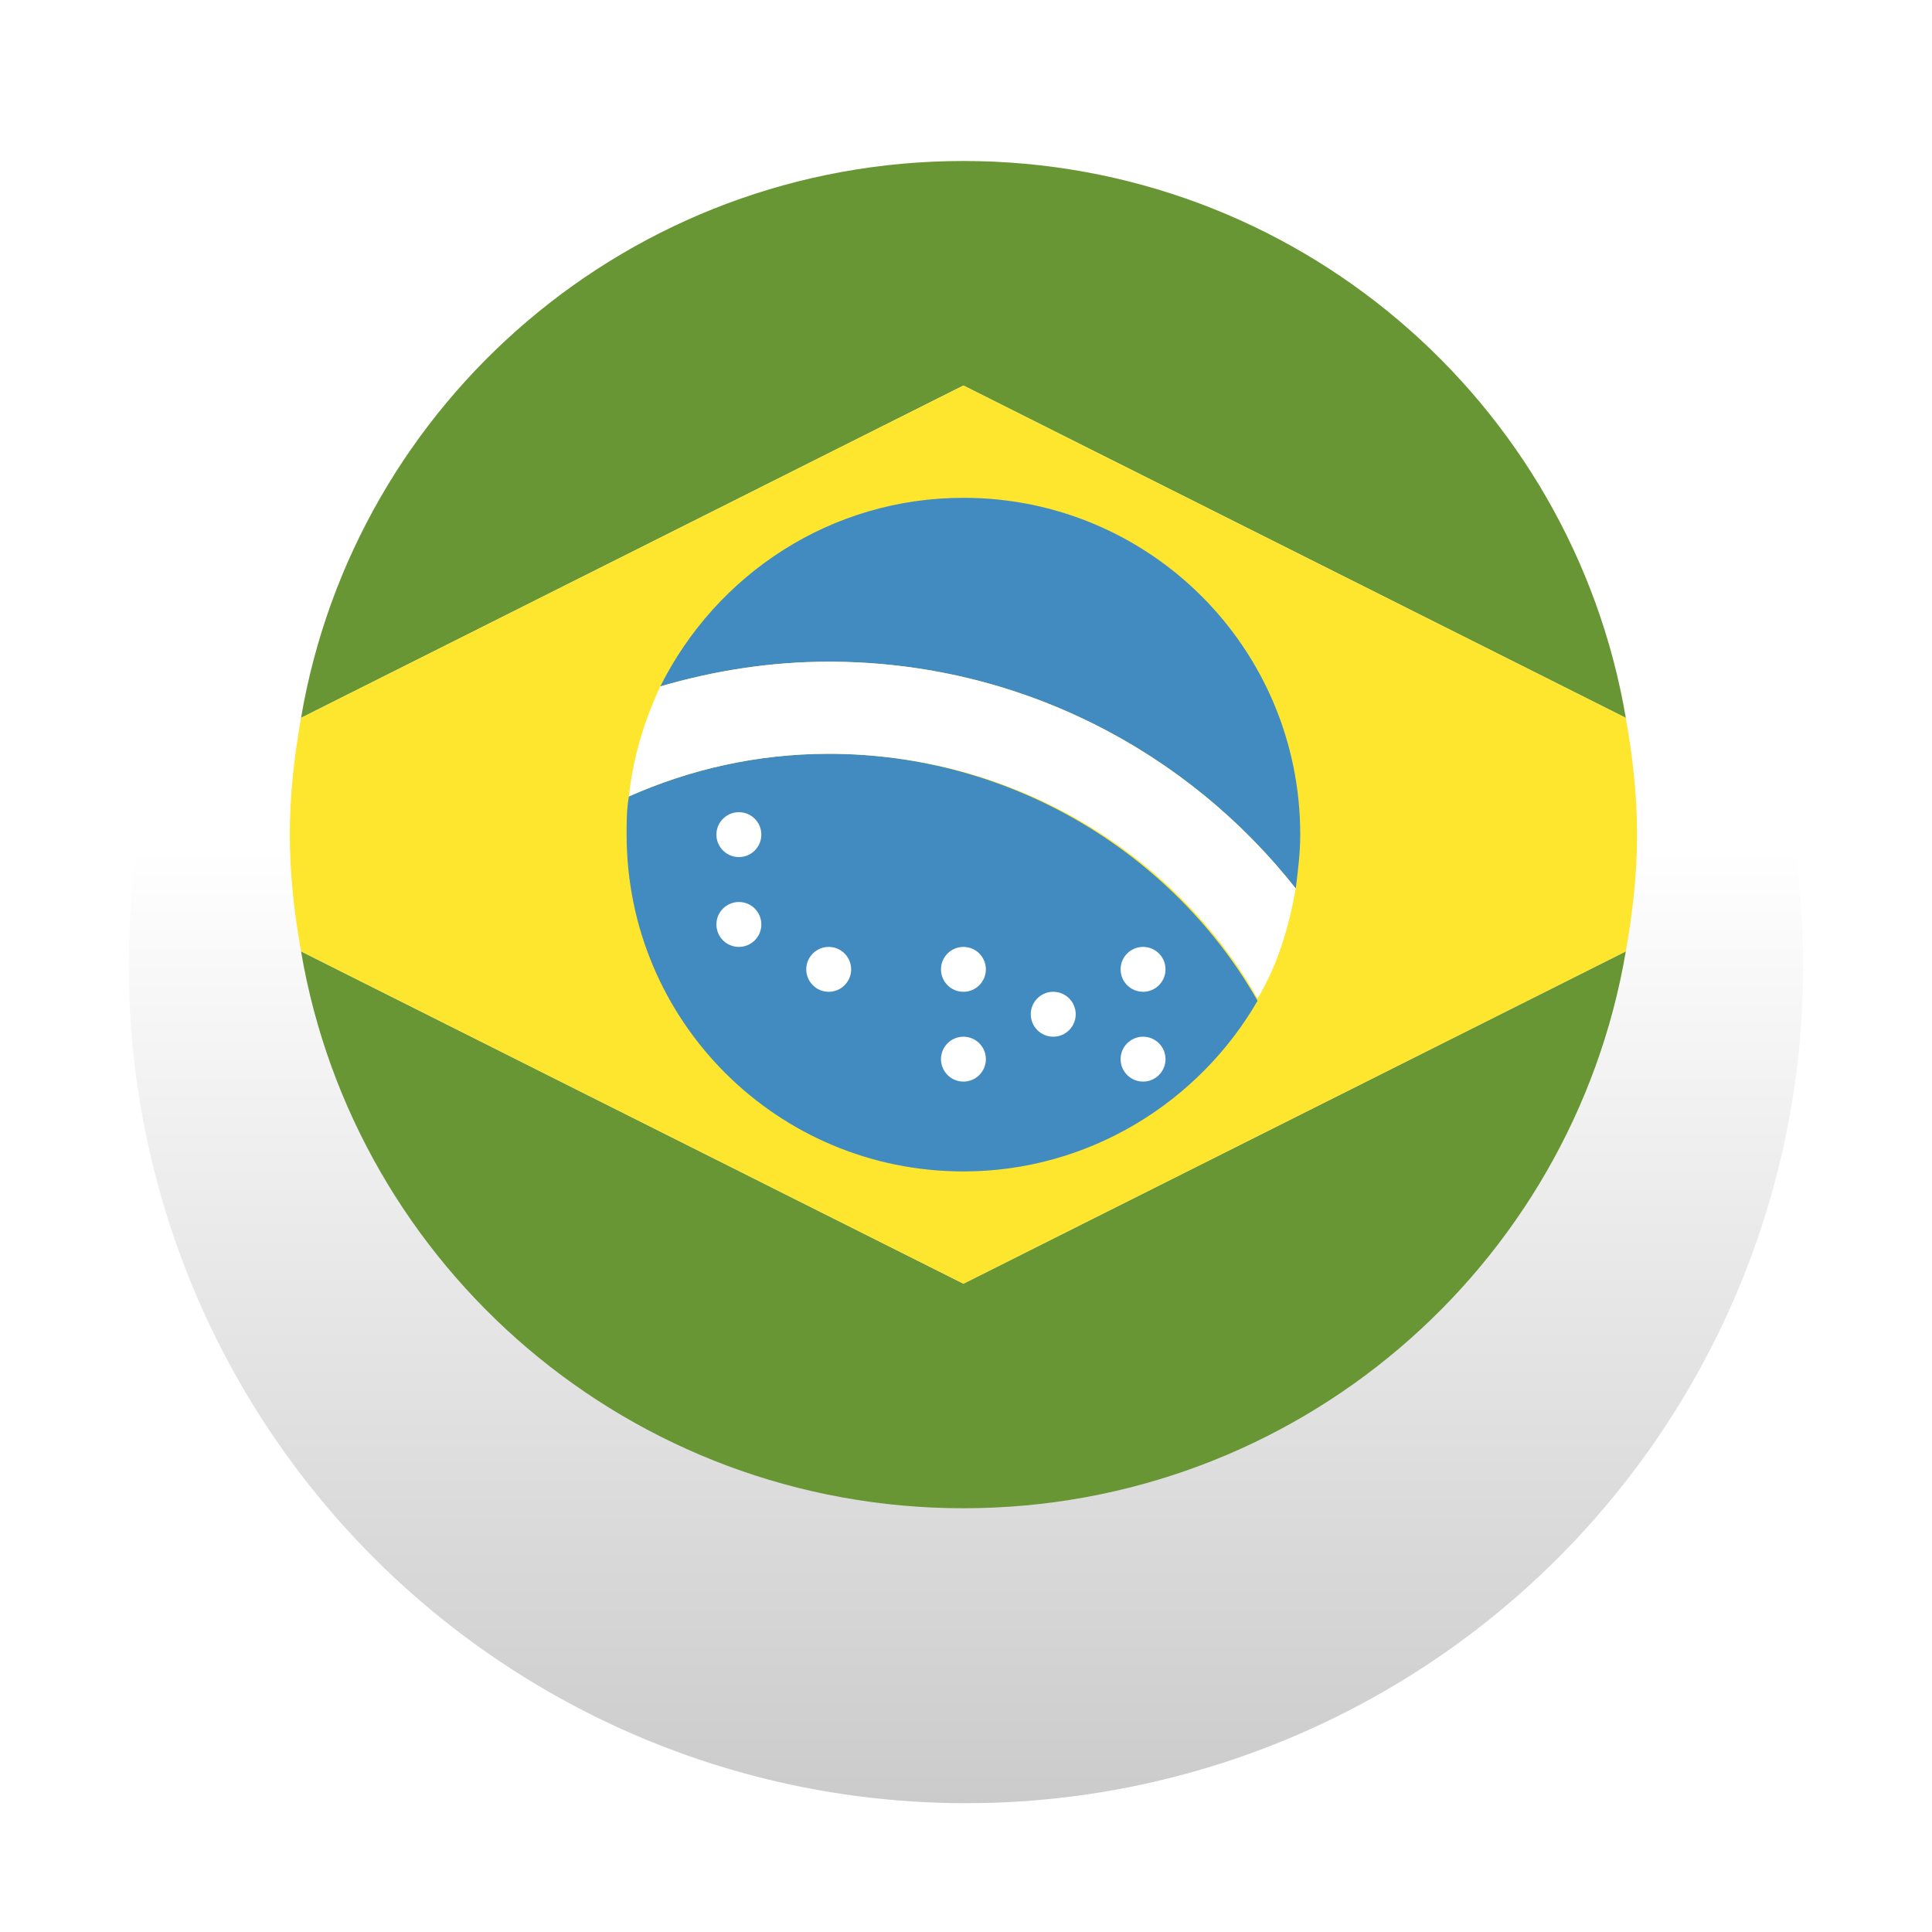 <svg width="60" height="60" viewBox="0 0 60 60" fill="none" xmlns="http://www.w3.org/2000/svg">
<g filter="url(#filter0_d_1001_58)">
<circle cx="30" cy="26" r="26" fill="url(#paint0_linear_1001_58)"/>
</g>
<path d="M50.491 22.294C48.818 12.461 40.241 5 29.92 5C19.599 5 11.022 12.461 9.349 22.294L29.92 11.973L50.491 22.294ZM9.349 29.546C11.022 39.379 19.599 46.84 29.92 46.84C40.241 46.84 48.818 39.379 50.491 29.546L29.92 39.867L9.349 29.546Z" fill="#699635"/>
<path d="M29.92 11.973L9.349 22.294C9.139 23.479 9 24.665 9 25.92C9 27.175 9.139 28.36 9.349 29.546L29.92 39.867L50.491 29.546C50.7 28.36 50.84 27.175 50.84 25.92C50.84 24.665 50.7 23.479 50.491 22.294L29.92 11.973Z" fill="#FFE62E"/>
<path d="M25.736 23.41C23.505 23.41 21.413 23.898 19.53 24.735C19.46 25.153 19.46 25.502 19.46 25.92C19.46 31.708 24.132 36.38 29.92 36.38C33.825 36.38 37.242 34.218 39.055 31.08C36.475 26.548 31.454 23.41 25.736 23.41Z" fill="#428BC1"/>
<path d="M40.241 27.594C40.31 27.036 40.38 26.478 40.38 25.92C40.38 20.132 35.708 15.46 29.92 15.46C25.806 15.46 22.249 17.831 20.506 21.318C22.18 20.829 23.923 20.55 25.736 20.55C31.663 20.55 36.893 23.34 40.241 27.594Z" fill="#428BC1"/>
<path d="M25.736 20.55C23.923 20.55 22.18 20.829 20.506 21.317C20.018 22.363 19.669 23.479 19.53 24.734C21.413 23.898 23.505 23.409 25.736 23.409C31.454 23.409 36.475 26.478 39.055 31.01C39.683 29.964 40.031 28.779 40.24 27.593C36.893 23.34 31.663 20.55 25.736 20.55Z" fill="white"/>
<path d="M22.947 26.617C23.332 26.617 23.644 26.305 23.644 25.92C23.644 25.535 23.332 25.223 22.947 25.223C22.561 25.223 22.249 25.535 22.249 25.92C22.249 26.305 22.561 26.617 22.947 26.617Z" fill="white"/>
<path d="M25.736 30.801C26.121 30.801 26.433 30.489 26.433 30.104C26.433 29.719 26.121 29.407 25.736 29.407C25.351 29.407 25.039 29.719 25.039 30.104C25.039 30.489 25.351 30.801 25.736 30.801Z" fill="white"/>
<path d="M29.92 30.801C30.305 30.801 30.617 30.489 30.617 30.104C30.617 29.719 30.305 29.407 29.92 29.407C29.535 29.407 29.223 29.719 29.223 30.104C29.223 30.489 29.535 30.801 29.92 30.801Z" fill="white"/>
<path d="M29.92 33.59C30.305 33.59 30.617 33.278 30.617 32.893C30.617 32.508 30.305 32.196 29.92 32.196C29.535 32.196 29.223 32.508 29.223 32.893C29.223 33.278 29.535 33.59 29.92 33.59Z" fill="white"/>
<path d="M35.499 30.801C35.884 30.801 36.196 30.489 36.196 30.104C36.196 29.719 35.884 29.407 35.499 29.407C35.114 29.407 34.801 29.719 34.801 30.104C34.801 30.489 35.114 30.801 35.499 30.801Z" fill="white"/>
<path d="M35.499 33.59C35.884 33.59 36.196 33.278 36.196 32.893C36.196 32.508 35.884 32.196 35.499 32.196C35.114 32.196 34.801 32.508 34.801 32.893C34.801 33.278 35.114 33.59 35.499 33.59Z" fill="white"/>
<path d="M32.709 32.196C33.094 32.196 33.407 31.884 33.407 31.499C33.407 31.113 33.094 30.801 32.709 30.801C32.324 30.801 32.012 31.113 32.012 31.499C32.012 31.884 32.324 32.196 32.709 32.196Z" fill="white"/>
<path d="M22.947 29.407C23.332 29.407 23.644 29.095 23.644 28.709C23.644 28.324 23.332 28.012 22.947 28.012C22.561 28.012 22.249 28.324 22.249 28.709C22.249 29.095 22.561 29.407 22.947 29.407Z" fill="white"/>
<defs>
<filter id="filter0_d_1001_58" x="0" y="0" width="60" height="60" filterUnits="userSpaceOnUse" color-interpolation-filters="sRGB">
<feFlood flood-opacity="0" result="BackgroundImageFix"/>
<feColorMatrix in="SourceAlpha" type="matrix" values="0 0 0 0 0 0 0 0 0 0 0 0 0 0 0 0 0 0 127 0" result="hardAlpha"/>
<feOffset dy="4"/>
<feGaussianBlur stdDeviation="2"/>
<feComposite in2="hardAlpha" operator="out"/>
<feColorMatrix type="matrix" values="0 0 0 0 0 0 0 0 0 0 0 0 0 0 0 0 0 0 0.25 0"/>
<feBlend mode="normal" in2="BackgroundImageFix" result="effect1_dropShadow_1001_58"/>
<feBlend mode="normal" in="SourceGraphic" in2="effect1_dropShadow_1001_58" result="shape"/>
</filter>
<linearGradient id="paint0_linear_1001_58" x1="30" y1="0" x2="30" y2="52" gradientUnits="userSpaceOnUse">
<stop offset="0.43" stop-color="white"/>
<stop offset="1" stop-color="#CBCBCB"/>
</linearGradient>
</defs>
</svg>
